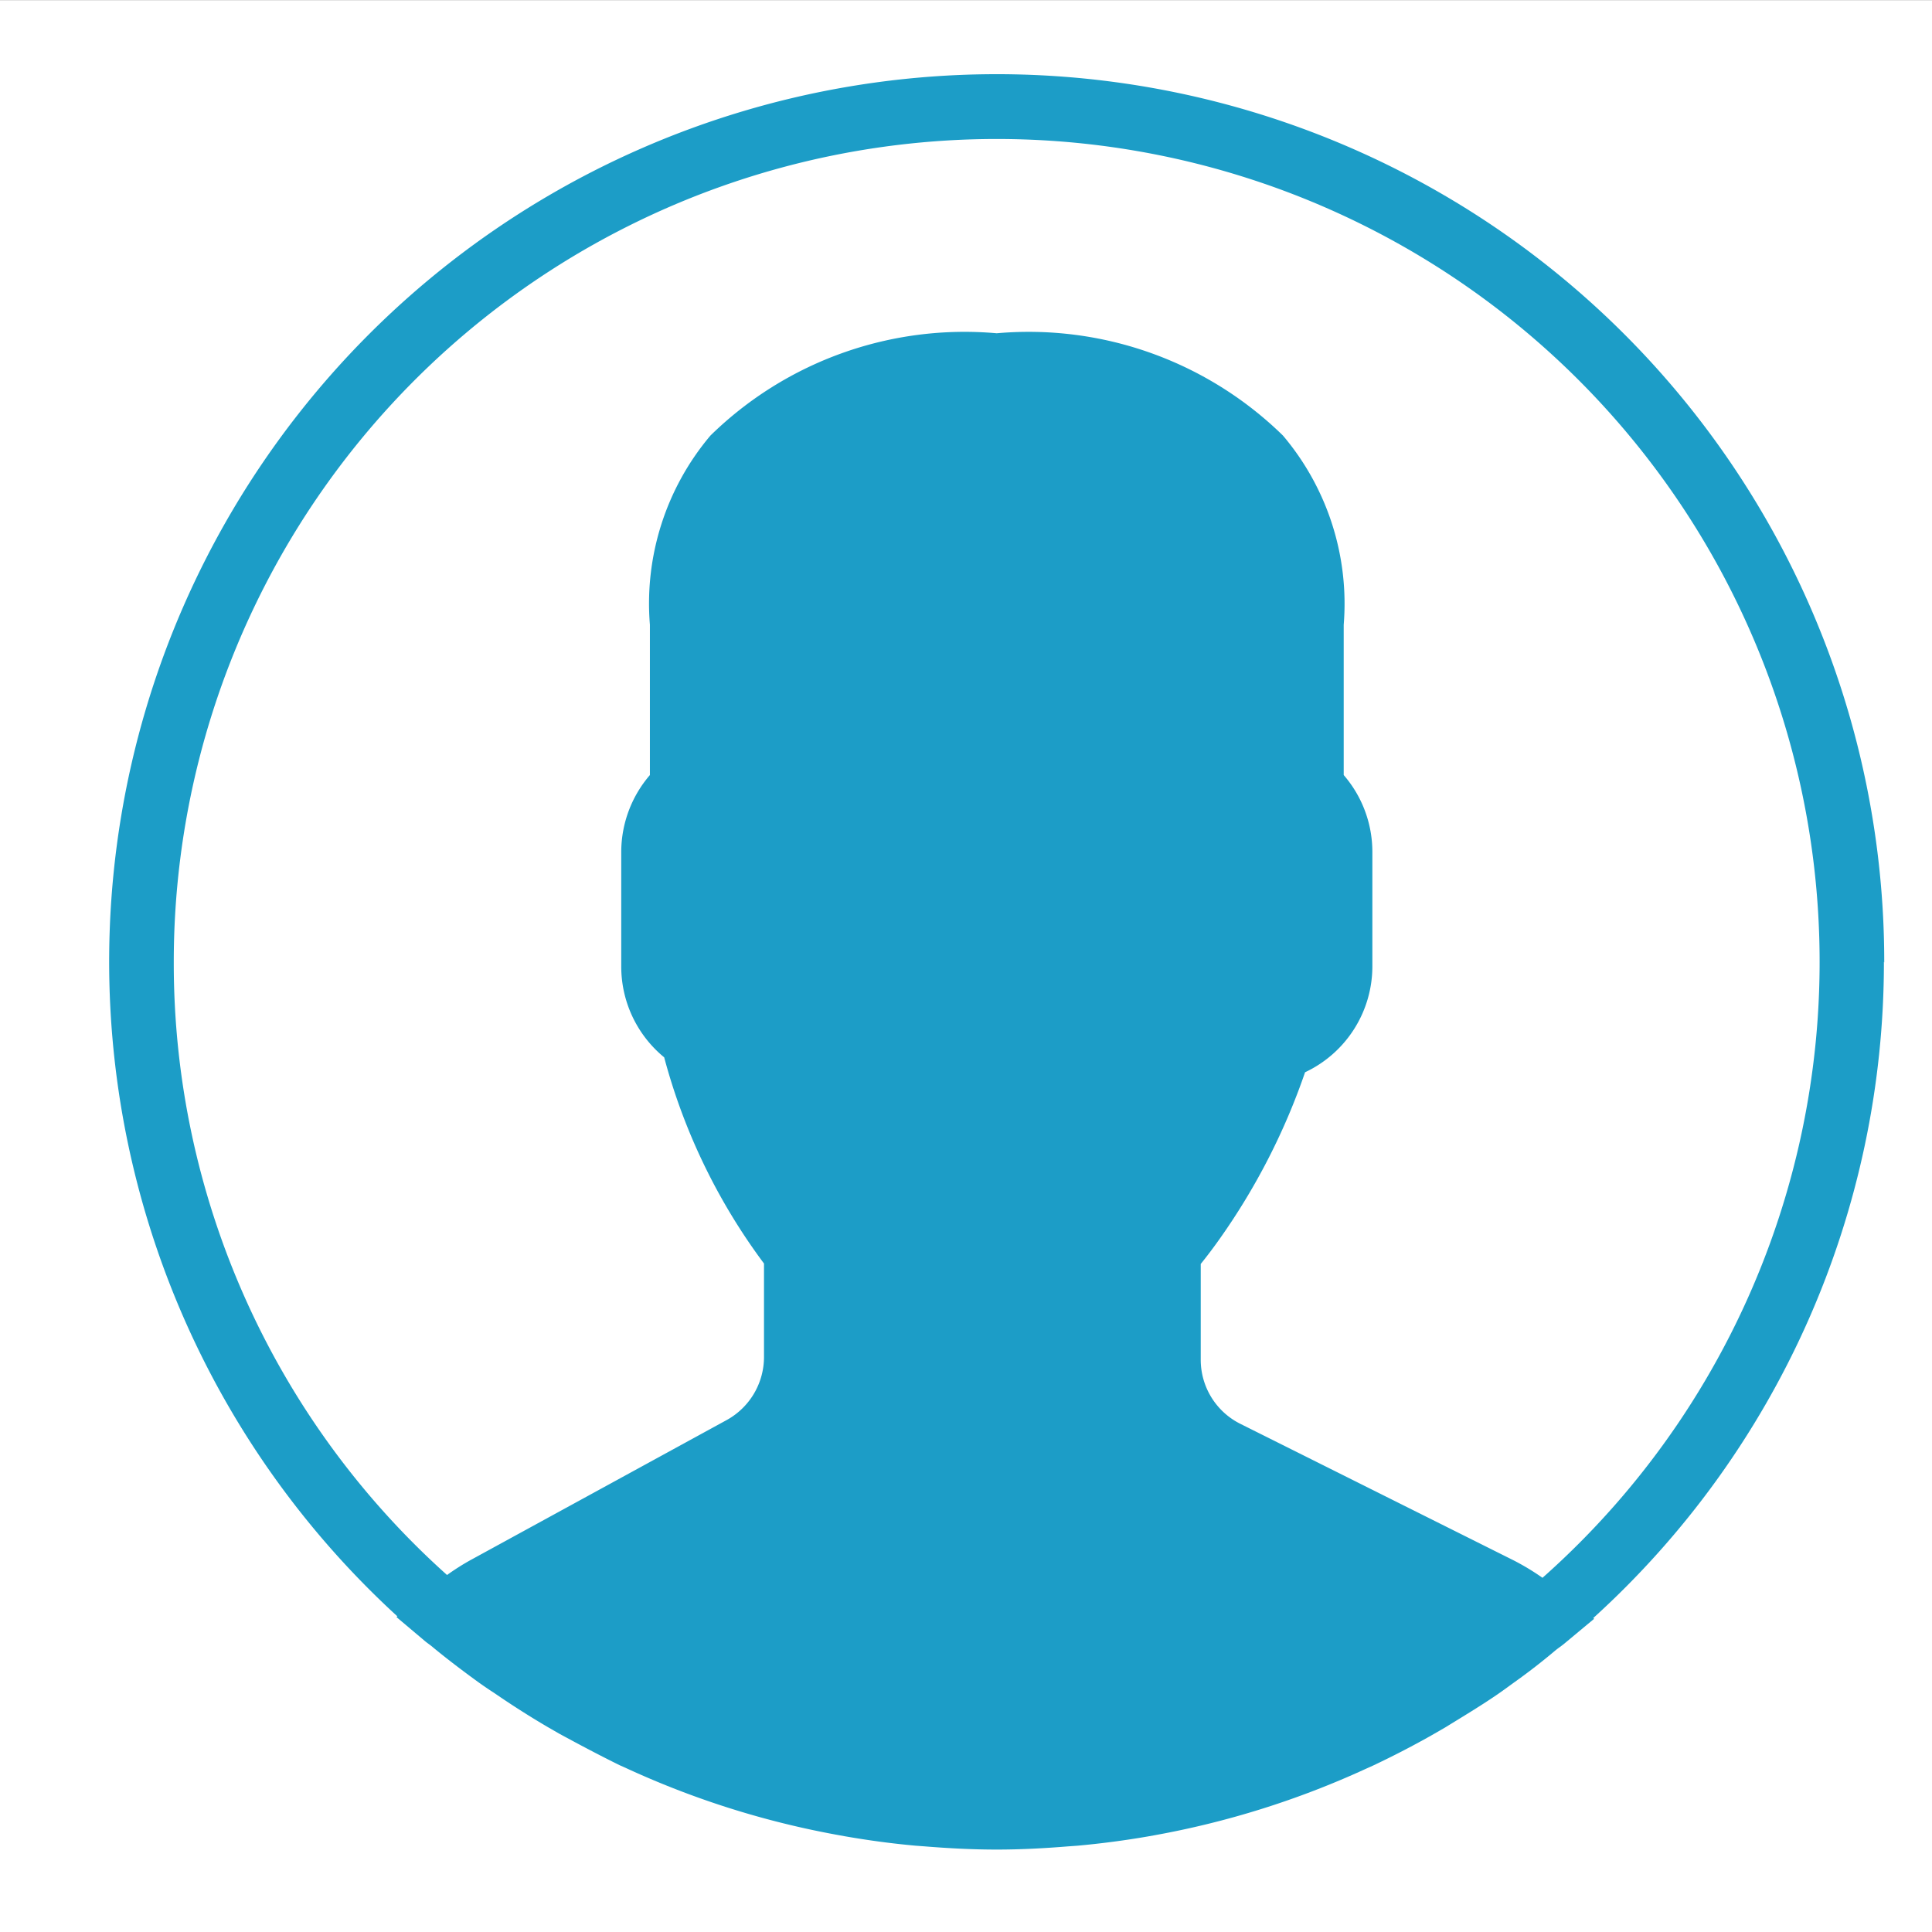 <svg xmlns="http://www.w3.org/2000/svg" width="18" height="18" viewBox="0 0 18 18">
  <rect x="0" y="0" width="18" height="18" fill="#333333" stroke="none"/>
  <g id="profile" transform="translate(-1306 -216.318)">
    <rect id="Rectangle_2635" data-name="Rectangle 2635" width="18" height="18" transform="translate(1306 216.319)" fill="#fff"/>
    <path id="user" d="M16.536,8.247A8.269,8.269,0,1,0,2.683,14.338l-.008.007.268.226c.018.015.036.027.054.041.142.118.29.23.44.339.049.035.1.07.147.1q.241.166.494.315l.111.064c.184.1.372.2.565.295l.043.019a8.194,8.194,0,0,0,2,.633l.055.01c.218.038.438.068.661.088l.081.006c.222.018.446.03.673.03s.448-.012.668-.03l.084-.006q.331-.03.655-.086l.056-.01a8.194,8.194,0,0,0,1.971-.618l.069-.031q.278-.131.544-.281l.132-.076c.162-.1.321-.195.475-.3.056-.038.11-.078.165-.118q.2-.142.387-.3c.028-.023.058-.042.085-.065l.275-.229-.008-.007a8.247,8.247,0,0,0,2.708-6.115ZM.6,8.247a7.667,7.667,0,1,1,12.752,5.732,2.254,2.254,0,0,0-.268-.162l-2.546-1.272a.667.667,0,0,1-.37-.6v-.89c.059-.073.121-.155.185-.246a6.127,6.127,0,0,0,.787-1.54,1.091,1.091,0,0,0,.627-.989V7.216A1.094,1.094,0,0,0,11.5,6.5V5.1a2.425,2.425,0,0,0-.566-1.763,3.386,3.386,0,0,0-2.667-.953A3.384,3.384,0,0,0,5.6,3.337,2.425,2.425,0,0,0,5.036,5.1V6.5a1.1,1.1,0,0,0-.267.712V8.282a1.094,1.094,0,0,0,.4.848,5.65,5.65,0,0,0,.93,1.921v.87a.671.671,0,0,1-.349.589l-2.378,1.3a2.173,2.173,0,0,0-.226.143A7.649,7.649,0,0,1,.6,8.247Z" transform="translate(1307.019 217.039)" fill="#1C9DC7"/>
  </g>
</svg>
